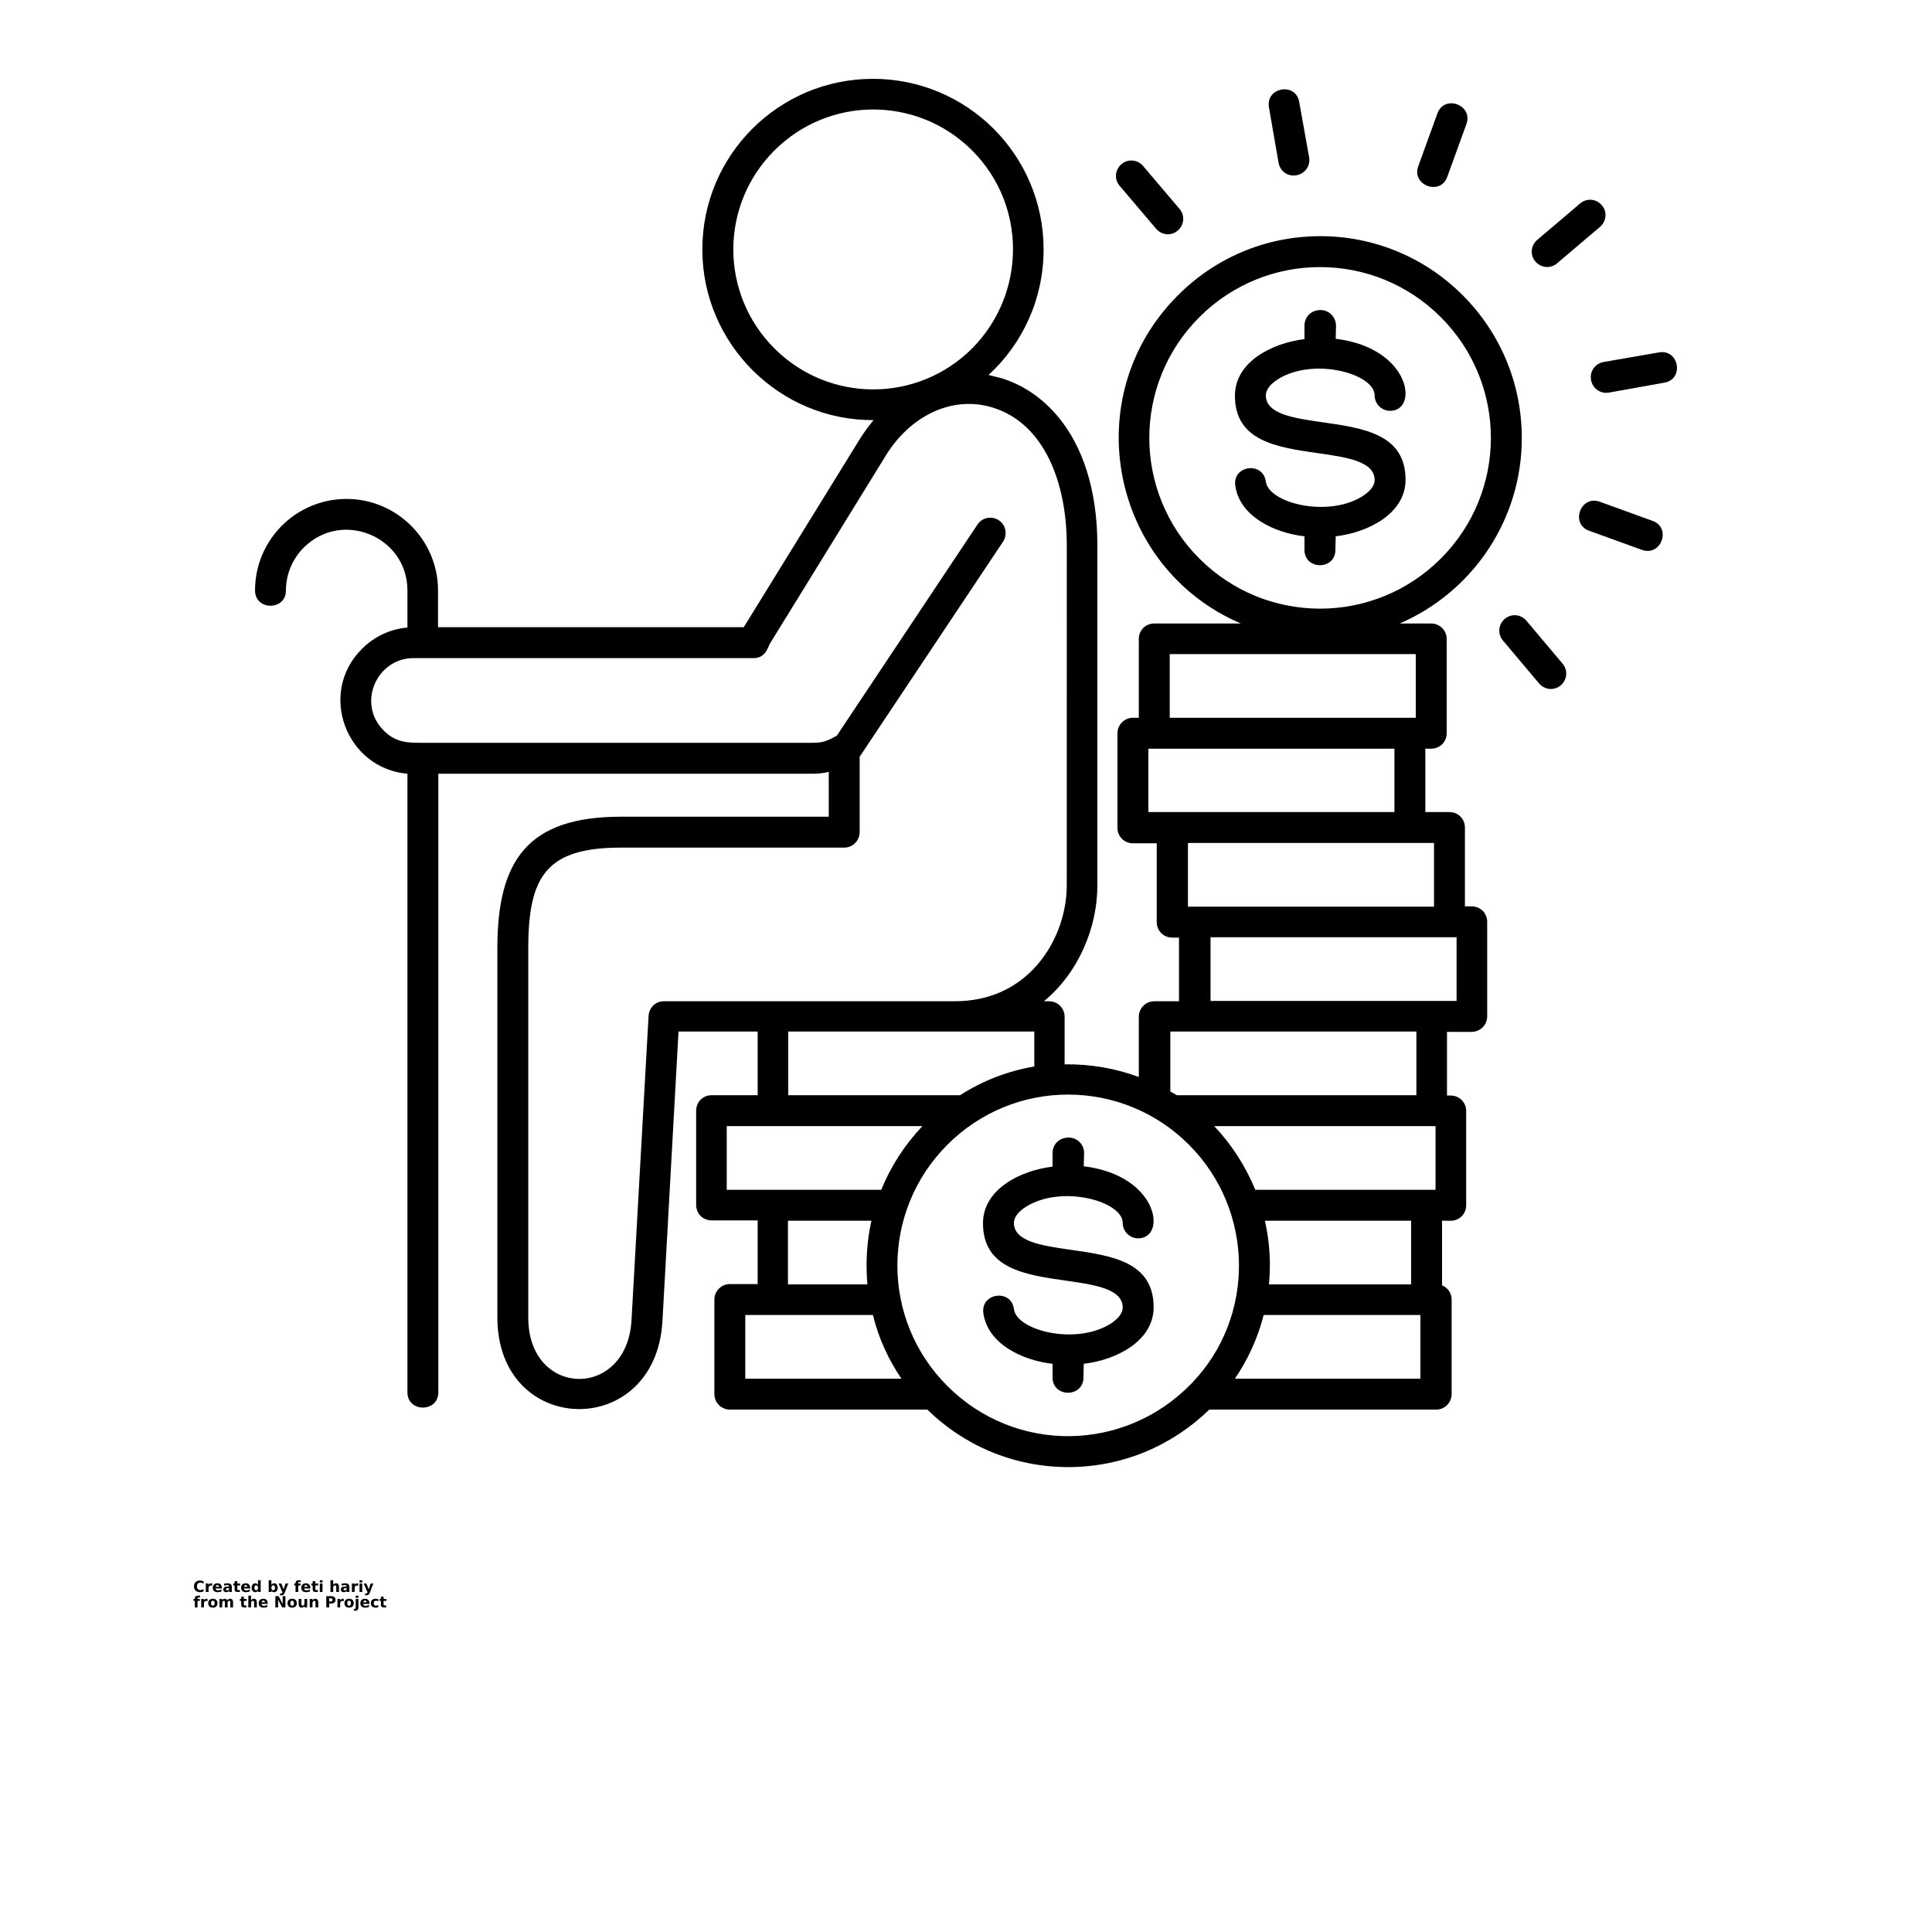 <?xml version="1.0" encoding="UTF-8"?>
<svg width="700pt" height="700pt" version="1.1" viewBox="0 0 700 700" xmlns="http://www.w3.org/2000/svg" xmlns:xlink="http://www.w3.org/1999/xlink">
 <defs>
  <symbol id="s" overflow="visible">
   <path d="m3.75-0.219c-0.199 0.094-0.402 0.168-0.609 0.219-0.211 0.051-0.43 0.078-0.656 0.078-0.68 0-1.215-0.188-1.609-0.562-0.398-0.383-0.594-0.898-0.594-1.547 0-0.656 0.195-1.172 0.594-1.547 0.395-0.383 0.93-0.578 1.609-0.578 0.227 0 0.445 0.027 0.656 0.078 0.207 0.055 0.41 0.133 0.609 0.234v0.844c-0.199-0.133-0.391-0.234-0.578-0.297s-0.387-0.094-0.594-0.094c-0.375 0-0.672 0.121-0.891 0.359-0.219 0.242-0.328 0.574-0.328 1 0 0.418 0.109 0.746 0.328 0.984 0.219 0.242 0.516 0.359 0.891 0.359 0.207 0 0.406-0.031 0.594-0.094s0.379-0.156 0.578-0.281z"/>
  </symbol>
  <symbol id="c" overflow="visible">
   <path d="m2.75-2.219c-0.094-0.039-0.184-0.07-0.266-0.094-0.086-0.02-0.168-0.031-0.25-0.031-0.25 0-0.445 0.086-0.578 0.25-0.137 0.156-0.203 0.387-0.203 0.688v1.406h-0.984v-3.062h0.984v0.5c0.125-0.195 0.266-0.344 0.422-0.438 0.164-0.094 0.363-0.141 0.594-0.141 0.031 0 0.062 0.008 0.094 0.016 0.039 0 0.098 0.008 0.172 0.016z"/>
  </symbol>
  <symbol id="a" overflow="visible">
   <path d="m3.516-1.531v0.266h-2.281c0.02 0.23 0.102 0.402 0.25 0.516 0.145 0.117 0.344 0.172 0.594 0.172 0.207 0 0.414-0.023 0.625-0.078 0.219-0.062 0.441-0.156 0.672-0.281v0.75c-0.23 0.094-0.461 0.164-0.688 0.203-0.23 0.039-0.465 0.062-0.703 0.062-0.555 0-0.984-0.141-1.297-0.422-0.305-0.281-0.453-0.676-0.453-1.188 0-0.5 0.148-0.891 0.453-1.172 0.301-0.289 0.719-0.438 1.25-0.438 0.477 0 0.859 0.148 1.141 0.438 0.289 0.293 0.438 0.684 0.438 1.172zm-1-0.328c0-0.188-0.059-0.336-0.172-0.453-0.105-0.113-0.242-0.172-0.406-0.172-0.199 0-0.355 0.059-0.469 0.172-0.117 0.105-0.188 0.258-0.219 0.453z"/>
  </symbol>
  <symbol id="g" overflow="visible">
   <path d="m1.844-1.375c-0.211 0-0.367 0.039-0.469 0.109-0.105 0.062-0.156 0.164-0.156 0.297 0 0.125 0.039 0.227 0.125 0.297 0.082 0.062 0.203 0.094 0.359 0.094 0.176 0 0.328-0.062 0.453-0.188 0.125-0.133 0.188-0.301 0.188-0.5v-0.109zm1.484-0.375v1.75h-0.984v-0.453c-0.125 0.188-0.273 0.324-0.438 0.406-0.168 0.082-0.367 0.125-0.594 0.125-0.324 0-0.586-0.086-0.781-0.266-0.199-0.188-0.297-0.43-0.297-0.734 0-0.352 0.125-0.613 0.375-0.781 0.25-0.164 0.633-0.25 1.156-0.25h0.578v-0.078c0-0.156-0.062-0.27-0.188-0.344-0.117-0.07-0.305-0.109-0.562-0.109-0.211 0-0.406 0.023-0.594 0.062-0.18 0.043-0.34 0.105-0.484 0.188v-0.75c0.207-0.039 0.414-0.078 0.625-0.109 0.207-0.031 0.414-0.047 0.625-0.047 0.551 0 0.945 0.109 1.188 0.328 0.25 0.219 0.375 0.574 0.375 1.062z"/>
  </symbol>
  <symbol id="b" overflow="visible">
   <path d="m1.531-3.922v0.859h1.016v0.703h-1.016v1.297c0 0.148 0.023 0.246 0.078 0.297 0.062 0.043 0.176 0.062 0.344 0.062h0.5v0.703h-0.828c-0.387 0-0.664-0.078-0.828-0.234-0.156-0.164-0.234-0.441-0.234-0.828v-1.297h-0.484v-0.703h0.484v-0.859z"/>
  </symbol>
  <symbol id="k" overflow="visible">
   <path d="m2.547-2.609v-1.641h0.984v4.25h-0.984v-0.438c-0.137 0.18-0.289 0.309-0.453 0.391-0.156 0.082-0.34 0.125-0.547 0.125-0.375 0-0.688-0.145-0.938-0.438-0.242-0.301-0.359-0.691-0.359-1.172 0-0.469 0.117-0.852 0.359-1.156 0.25-0.301 0.562-0.453 0.938-0.453 0.207 0 0.391 0.047 0.547 0.141 0.164 0.086 0.316 0.215 0.453 0.391zm-0.641 1.984c0.207 0 0.363-0.078 0.469-0.234 0.113-0.156 0.172-0.379 0.172-0.672 0-0.289-0.059-0.508-0.172-0.656-0.105-0.156-0.262-0.234-0.469-0.234-0.211 0-0.371 0.078-0.484 0.234-0.105 0.148-0.156 0.367-0.156 0.656 0 0.293 0.051 0.516 0.156 0.672 0.113 0.156 0.273 0.234 0.484 0.234z"/>
  </symbol>
  <symbol id="j" overflow="visible">
   <path d="m2.094-0.625c0.207 0 0.367-0.078 0.484-0.234 0.113-0.156 0.172-0.379 0.172-0.672 0-0.289-0.059-0.508-0.172-0.656-0.117-0.156-0.277-0.234-0.484-0.234-0.211 0-0.371 0.078-0.484 0.234-0.105 0.148-0.156 0.367-0.156 0.656 0 0.293 0.051 0.516 0.156 0.672 0.113 0.156 0.273 0.234 0.484 0.234zm-0.641-1.984c0.133-0.176 0.281-0.305 0.438-0.391 0.164-0.094 0.352-0.141 0.562-0.141 0.383 0 0.695 0.152 0.938 0.453 0.238 0.305 0.359 0.688 0.359 1.156 0 0.48-0.121 0.871-0.359 1.172-0.242 0.293-0.555 0.438-0.938 0.438-0.211 0-0.398-0.043-0.562-0.125-0.156-0.082-0.305-0.211-0.438-0.391v0.438h-0.984v-4.25h0.984z"/>
  </symbol>
  <symbol id="f" overflow="visible">
   <path d="m0.062-3.062h0.984l0.828 2.078 0.688-2.078h0.984l-1.281 3.359c-0.137 0.332-0.293 0.566-0.469 0.703-0.168 0.133-0.391 0.203-0.672 0.203h-0.562v-0.641h0.297c0.164 0 0.285-0.027 0.359-0.078 0.082-0.055 0.145-0.148 0.188-0.281l0.031-0.078z"/>
  </symbol>
  <symbol id="e" overflow="visible">
   <path d="m2.484-4.25v0.641h-0.547c-0.137 0-0.23 0.027-0.281 0.078-0.055 0.055-0.078 0.141-0.078 0.266v0.203h0.828v0.703h-0.828v2.359h-0.984v-2.359h-0.484v-0.703h0.484v-0.203c0-0.332 0.094-0.578 0.281-0.734 0.188-0.164 0.473-0.25 0.859-0.25z"/>
  </symbol>
  <symbol id="i" overflow="visible">
   <path d="m0.469-3.062h0.984v3.062h-0.984zm0-1.188h0.984v0.797h-0.984z"/>
  </symbol>
  <symbol id="h" overflow="visible">
   <path d="m3.547-1.859v1.859h-0.984v-1.422c0-0.27-0.008-0.453-0.016-0.547-0.012-0.102-0.031-0.176-0.062-0.219-0.043-0.062-0.094-0.109-0.156-0.141-0.062-0.039-0.137-0.062-0.219-0.062-0.211 0-0.371 0.078-0.484 0.234-0.117 0.156-0.172 0.375-0.172 0.656v1.5h-0.984v-4.25h0.984v1.641c0.145-0.176 0.301-0.305 0.469-0.391 0.164-0.094 0.348-0.141 0.547-0.141 0.352 0 0.617 0.109 0.797 0.328 0.188 0.219 0.281 0.539 0.281 0.953z"/>
  </symbol>
  <symbol id="d" overflow="visible">
   <path d="m1.922-2.438c-0.219 0-0.387 0.078-0.5 0.234-0.105 0.156-0.156 0.383-0.156 0.672 0 0.293 0.051 0.516 0.156 0.672 0.113 0.156 0.281 0.234 0.5 0.234s0.379-0.078 0.484-0.234c0.113-0.156 0.172-0.379 0.172-0.672 0-0.289-0.059-0.516-0.172-0.672-0.105-0.156-0.266-0.234-0.484-0.234zm0-0.703c0.531 0 0.941 0.148 1.234 0.438 0.301 0.281 0.453 0.672 0.453 1.172 0 0.512-0.152 0.906-0.453 1.188-0.293 0.281-0.703 0.422-1.234 0.422-0.523 0-0.934-0.141-1.234-0.422-0.305-0.281-0.453-0.676-0.453-1.188 0-0.5 0.148-0.891 0.453-1.172 0.301-0.289 0.711-0.438 1.234-0.438z"/>
  </symbol>
  <symbol id="r" overflow="visible">
   <path d="m3.312-2.547c0.113-0.188 0.254-0.332 0.422-0.438 0.176-0.102 0.367-0.156 0.578-0.156 0.344 0 0.609 0.109 0.797 0.328s0.281 0.539 0.281 0.953v1.859h-0.984v-1.594-0.062-0.125c0-0.219-0.031-0.375-0.094-0.469s-0.168-0.141-0.312-0.141c-0.188 0-0.336 0.078-0.438 0.234-0.094 0.148-0.141 0.367-0.141 0.656v1.5h-0.984v-1.594c0-0.344-0.031-0.562-0.094-0.656-0.055-0.094-0.156-0.141-0.312-0.141-0.188 0-0.336 0.078-0.438 0.234-0.094 0.148-0.141 0.367-0.141 0.656v1.5h-0.984v-3.062h0.984v0.453c0.113-0.176 0.25-0.305 0.406-0.391 0.156-0.094 0.328-0.141 0.516-0.141 0.207 0 0.391 0.055 0.547 0.156 0.164 0.105 0.297 0.25 0.391 0.438z"/>
  </symbol>
  <symbol id="q" overflow="visible">
   <path d="m0.516-4.078h1.172l1.484 2.797v-2.797h1v4.078h-1.172l-1.484-2.797v2.797h-1z"/>
  </symbol>
  <symbol id="p" overflow="visible">
   <path d="m0.438-1.188v-1.875h0.984v0.312 0.625 0.5c0 0.242 0.004 0.418 0.016 0.531 0.008 0.105 0.031 0.184 0.062 0.234 0.039 0.062 0.094 0.117 0.156 0.156 0.062 0.031 0.133 0.047 0.219 0.047 0.207 0 0.367-0.078 0.484-0.234 0.113-0.156 0.172-0.375 0.172-0.656v-1.516h0.984v3.062h-0.984v-0.438c-0.148 0.18-0.305 0.309-0.469 0.391-0.168 0.082-0.352 0.125-0.547 0.125-0.355 0-0.625-0.109-0.812-0.328-0.18-0.219-0.266-0.531-0.266-0.938z"/>
  </symbol>
  <symbol id="o" overflow="visible">
   <path d="m3.547-1.859v1.859h-0.984v-1.422c0-0.27-0.008-0.453-0.016-0.547-0.012-0.102-0.031-0.176-0.062-0.219-0.043-0.062-0.094-0.109-0.156-0.141-0.062-0.039-0.137-0.062-0.219-0.062-0.211 0-0.371 0.078-0.484 0.234-0.117 0.156-0.172 0.375-0.172 0.656v1.5h-0.984v-3.062h0.984v0.453c0.145-0.176 0.301-0.305 0.469-0.391 0.164-0.094 0.348-0.141 0.547-0.141 0.352 0 0.617 0.109 0.797 0.328 0.188 0.219 0.281 0.539 0.281 0.953z"/>
  </symbol>
  <symbol id="n" overflow="visible">
   <path d="m0.516-4.078h1.75c0.508 0 0.906 0.117 1.188 0.344 0.281 0.23 0.422 0.559 0.422 0.984 0 0.43-0.141 0.758-0.422 0.984-0.281 0.23-0.68 0.344-1.188 0.344h-0.703v1.422h-1.047zm1.047 0.766v1.141h0.578c0.207 0 0.363-0.047 0.469-0.141 0.113-0.102 0.172-0.25 0.172-0.438 0-0.176-0.059-0.312-0.172-0.406-0.105-0.102-0.262-0.156-0.469-0.156z"/>
  </symbol>
  <symbol id="m" overflow="visible">
   <path d="m0.469-3.062h0.984v3.016c0 0.406-0.102 0.711-0.297 0.922-0.199 0.219-0.484 0.328-0.859 0.328h-0.484v-0.641h0.172c0.188 0 0.312-0.043 0.375-0.125 0.07-0.086 0.109-0.246 0.109-0.484zm0-1.188h0.984v0.797h-0.984z"/>
  </symbol>
  <symbol id="l" overflow="visible">
   <path d="m2.938-2.969v0.797c-0.125-0.082-0.258-0.145-0.391-0.188-0.137-0.051-0.277-0.078-0.422-0.078-0.273 0-0.484 0.086-0.641 0.25-0.148 0.156-0.219 0.375-0.219 0.656 0 0.293 0.07 0.516 0.219 0.672 0.156 0.156 0.367 0.234 0.641 0.234 0.156 0 0.301-0.02 0.438-0.062 0.133-0.039 0.258-0.109 0.375-0.203v0.797c-0.148 0.062-0.305 0.102-0.469 0.125-0.156 0.031-0.312 0.047-0.469 0.047-0.555 0-0.984-0.141-1.297-0.422s-0.469-0.676-0.469-1.188c0-0.5 0.156-0.891 0.469-1.172 0.312-0.289 0.742-0.438 1.297-0.438 0.164 0 0.32 0.016 0.469 0.047 0.156 0.031 0.312 0.074 0.469 0.125z"/>
  </symbol>
 </defs>
 <g>
  <path d="m572.54 73.695c2.352-2.016 5.824-1.68 7.84 0.672 2.016 2.352 1.68 5.824-0.672 7.84l-15.566 13.215c-2.352 2.016-5.824 1.68-7.84-0.672-2.016-2.352-1.68-5.824 0.672-7.84zm-166.88-6.383c-2.016-2.352-1.68-5.824 0.672-7.84 2.352-2.016 5.824-1.68 7.84 0.672l13.215 15.566c2.016 2.352 1.68 5.824-0.672 7.84s-5.824 1.68-7.84-0.672zm54.098-28.449c-1.23-7.281 9.742-9.184 10.977-1.902l3.586 20.047c0.559 3.023-1.457 5.938-4.594 6.496s-5.938-1.457-6.496-4.594zm61.039 2.242c2.465-6.945 12.992-3.137 10.527 3.809l-6.945 19.152c-2.465 6.945-12.992 3.137-10.527-3.809zm45.359 199.36c2.016 2.352 1.68 5.824-0.672 7.84-2.352 2.016-5.824 1.68-7.84-0.672l-13.105-15.566c-2.016-2.352-1.68-5.824 0.672-7.84 2.352-2.016 5.824-1.68 7.84 0.672zm32.594-51.746c6.945 2.465 3.137 12.992-3.809 10.527l-19.152-6.945c-6.945-2.465-3.137-12.992 3.809-10.527zm2.352-61.039c7.281-1.23 9.184 9.742 1.902 10.977l-20.047 3.586c-3.023 0.559-5.938-1.457-6.496-4.594-0.559-3.023 1.457-5.938 4.594-6.496zm-153.55 48.16c-0.895-7.281 10.078-8.734 11.09-1.344 1.008 7.727 22.062 13.105 34.719 5.488 2.91-1.793 4.703-3.922 4.703-6.047 0-6.832-10.305-8.289-20.496-9.742-15.008-2.129-30.129-4.367-30.129-20.832 0-12.207 13.328-19.039 25.199-20.496v-4.93c0-3.137 2.465-5.602 5.824-5.602 3.246 0 5.602 2.688 5.602 5.711l-0.113 4.703c27.105 3.246 30.238 26.098 19.711 26.098-3.023 0-5.602-2.465-5.602-5.602 0-7.727-21.617-13.887-34.719-6.047-2.91 1.793-4.703 3.922-4.703 6.047 0 6.832 10.305 8.289 20.496 9.742 15.008 2.129 30.129 4.367 30.129 20.832 0 12.32-13.664 19.152-25.312 20.496l-0.113 4.93c0 7.391-11.199 7.391-11.199 0v-4.93c-10.973-1.227-23.629-7.277-25.086-18.477zm30.801-90.273c40.32 0 73.023 32.703 73.023 73.137 0 29.68-17.809 55.777-44.238 67.199h11.426c3.023 0 5.602 2.465 5.602 5.602v34.16c0 3.137-2.465 5.602-5.602 5.602h-2.129v22.961h8.734c3.137 0 5.602 2.465 5.602 5.602v28.559h2.465c3.137 0 5.602 2.465 5.602 5.602v34.273c0 3.023-2.465 5.602-5.602 5.602h-8.961v23.07h1.344c3.137 0 5.602 2.465 5.602 5.602v34.16c0 3.137-2.465 5.602-5.602 5.602l-3.137-0.008v23.406c2.016 0.785 3.473 2.801 3.473 5.152v34.273c0 3.023-2.465 5.602-5.602 5.602h-82.207c-13.215 12.879-31.246 20.832-51.07 20.832-19.938 0-37.969-7.953-51.07-20.832h-71.566c-3.023 0-5.602-2.465-5.602-5.602v-34.273c0-3.023 2.465-5.602 5.602-5.602h10.078v-23.07h-16.688c-3.137 0-5.602-2.465-5.602-5.602v-34.16c0-3.137 2.465-5.602 5.602-5.602h16.688v-23.07h-28.676l-5.824 104.95c-2.465 43.344-59.809 42-59.809-1.344v-133.84c0-32.145 11.312-47.602 44.801-47.602h75.266v-16.238c-1.902 0.449-3.809 0.672-5.824 0.672h-135.63v224.11c0 7.391-11.199 7.391-11.199 0v-224.11c-22.176-1.902-32.594-29.23-16.465-45.246 4.367-4.367 10.078-7.168 16.465-7.727v-13.441c0-19.488-23.633-29.344-37.52-15.566-4.031 4.031-6.496 9.52-6.496 15.566 0 7.391-11.199 7.391-11.199 0 0-18.367 14.895-33.152 33.152-33.152 18.258 0 33.152 14.895 33.152 33.152v13.328h110.77l42-68.098c1.566-2.465 3.246-4.816 5.039-6.945-33.938 0.223-62.047-27.551-62.047-61.824 0-34.16 27.664-61.824 61.824-61.824 34.16 0 61.824 27.664 61.824 61.824 0 17.922-7.617 34.16-19.938 45.473l4.481 1.121c7.84 2.352 15.121 7.168 21.055 14.449 8.398 10.305 13.887 25.762 13.887 46.258v123.09c0 15.008-6.609 31.473-19.375 42h1.902c3.023 0 5.602 2.465 5.602 5.602v17.246c9.406-0.113 18.48 1.457 26.879 4.594v-21.84c0-3.023 2.465-5.602 5.602-5.602h8.961v-23.07h-2.465c-3.137 0-5.602-2.465-5.602-5.602v-28.559l-8.625-0.008c-3.137 0-5.602-2.465-5.602-5.602v-34.273c0-3.023 2.465-5.602 5.602-5.602h2.129v-28.559c0-3.137 2.465-5.602 5.602-5.602h31.359c-47.266-20.273-59.473-82.207-22.848-118.83 13.215-13.324 31.469-21.5 51.629-21.5zm43.68 29.344c-24.191-24.191-63.281-24.191-87.473 0s-24.191 63.281 0 87.473c24.191 24.191 63.281 24.191 87.473 0 24.191-24.191 24.191-63.277 0-87.473zm-165.76 360.75c-0.895-7.281 10.191-8.734 11.09-1.344 1.008 7.727 22.062 13.105 34.719 5.488 2.91-1.793 4.703-3.922 4.703-6.047 0-6.832-10.305-8.289-20.496-9.742-15.008-2.129-30.129-4.367-30.129-20.832 0-12.207 13.328-19.039 25.199-20.496v-4.93c0-3.137 2.465-5.602 5.824-5.602 3.246 0 5.711 2.688 5.602 5.711l-0.113 4.703c27.105 3.246 30.238 26.098 19.711 26.098-3.023 0-5.602-2.465-5.602-5.602 0-7.727-21.617-13.887-34.719-6.047-2.91 1.793-4.703 3.922-4.703 6.047 0 6.832 10.305 8.289 20.496 9.742 15.008 2.129 30.129 4.367 30.129 20.832 0 12.32-13.664 19.152-25.312 20.496l-0.113 4.93c0 7.391-11.199 7.391-11.199 0v-4.93c-10.977-1.23-23.633-7.277-25.086-18.477zm67.758-80.191c0.785 0.449 1.566 0.895 2.352 1.344h86.801v-23.07h-89.152zm15.906 12.543c6.273 6.609 11.312 14.449 14.895 23.07h65.297v-23.07zm18.367 34.273c1.68 7.504 2.238 15.23 1.457 23.07h51.52v-23.07zm-0.449 34.16c-2.129 8.398-5.711 16.129-10.414 23.07h67.199v-23.07zm-131.26 23.07c-4.703-6.945-8.289-14.672-10.305-23.07h-46.258v23.07zm-12.32-34.16c-0.672-7.727-0.223-15.566 1.457-23.07h-30.238v23.07zm5.039-34.27c3.473-8.625 8.625-16.465 14.895-23.07h-70.895v23.07zm28.559-34.273c7.953-5.152 17.137-8.734 26.879-10.414v-12.656h-89.152v23.07zm82.883 17.918c-24.078-24.078-63.168-24.305-87.473 0-24.191 24.191-24.191 63.391 0 87.473 24.527 24.527 64.176 24.191 88.48-1.008 23.184-23.969 22.848-62.605-1.008-86.465zm82.207-177.74h-89.152v23.07h89.152zm-96.883 57.23h89.152v-22.961l-89.152 0.004zm103.49 11.203h-89.152v23.07h89.152zm-0.781 57.23h8.961v-23.07h-89.152v23.07zm-215.6-96.098 50.961-76.496c1.68-2.574 5.152-3.246 7.727-1.566 2.574 1.68 3.246 5.152 1.566 7.727l-51.969 77.953v27.328c0 3.023-2.465 5.602-5.602 5.602h-80.863c-26.77 0-33.602 10.078-33.602 36.398v133.95c0 29.008 35.84 29.793 37.406 0.785l6.16-109.87c0.113-3.246 2.465-5.602 5.602-5.602h105.39c12.32 0 21.727-4.703 28.336-11.535 8.176-8.398 12.207-20.047 12.207-30.465l0.008-123.2c0-22.734-8.176-44.238-26.992-49.953-14.895-4.481-29.902 3.359-38.527 17.359l-41.887 67.984c-0.895 1.344-1.566 5.488-6.047 5.488h-123.2c-13.441 0-20.609 16.465-10.863 26.207 4.481 4.481 8.734 4.481 14.223 4.481h141.34c3.805 0.004 5.598-0.895 8.621-2.574zm49.055-212.02c-19.824-19.824-51.855-19.824-71.68 0-19.824 19.824-19.824 51.855 0 71.68 19.824 19.824 51.855 19.824 71.68 0 19.715-19.934 19.715-51.965 0-71.68z"/>
  <use x="70" y="576.801" xlink:href="#s"/>
  <use x="74.109" y="576.801" xlink:href="#c"/>
  <use x="76.871" y="576.801" xlink:href="#a"/>
  <use x="80.668" y="576.801" xlink:href="#g"/>
  <use x="84.449" y="576.801" xlink:href="#b"/>
  <use x="87.125" y="576.801" xlink:href="#a"/>
  <use x="90.922" y="576.801" xlink:href="#k"/>
  <use x="96.883" y="576.801" xlink:href="#j"/>
  <use x="100.891" y="576.801" xlink:href="#f"/>
  <use x="106.488" y="576.801" xlink:href="#e"/>
  <use x="108.926" y="576.801" xlink:href="#a"/>
  <use x="112.723" y="576.801" xlink:href="#b"/>
  <use x="115.402" y="576.801" xlink:href="#i"/>
  <use x="119.27" y="576.801" xlink:href="#h"/>
  <use x="123.258" y="576.801" xlink:href="#g"/>
  <use x="127.035" y="576.801" xlink:href="#c"/>
  <use x="129.797" y="576.801" xlink:href="#i"/>
  <use x="131.719" y="576.801" xlink:href="#f"/>
  <use x="70" y="582.398" xlink:href="#e"/>
  <use x="72.438" y="582.398" xlink:href="#c"/>
  <use x="75.199" y="582.398" xlink:href="#d"/>
  <use x="79.047" y="582.398" xlink:href="#r"/>
  <use x="86.828" y="582.398" xlink:href="#b"/>
  <use x="89.508" y="582.398" xlink:href="#h"/>
  <use x="93.492" y="582.398" xlink:href="#a"/>
  <use x="99.242" y="582.398" xlink:href="#q"/>
  <use x="103.93" y="582.398" xlink:href="#d"/>
  <use x="107.773" y="582.398" xlink:href="#p"/>
  <use x="111.762" y="582.398" xlink:href="#o"/>
  <use x="117.699" y="582.398" xlink:href="#n"/>
  <use x="121.801" y="582.398" xlink:href="#c"/>
  <use x="124.562" y="582.398" xlink:href="#d"/>
  <use x="128.41" y="582.398" xlink:href="#m"/>
  <use x="130.332" y="582.398" xlink:href="#a"/>
  <use x="134.129" y="582.398" xlink:href="#l"/>
  <use x="137.449" y="582.398" xlink:href="#b"/>
 </g>
</svg>
